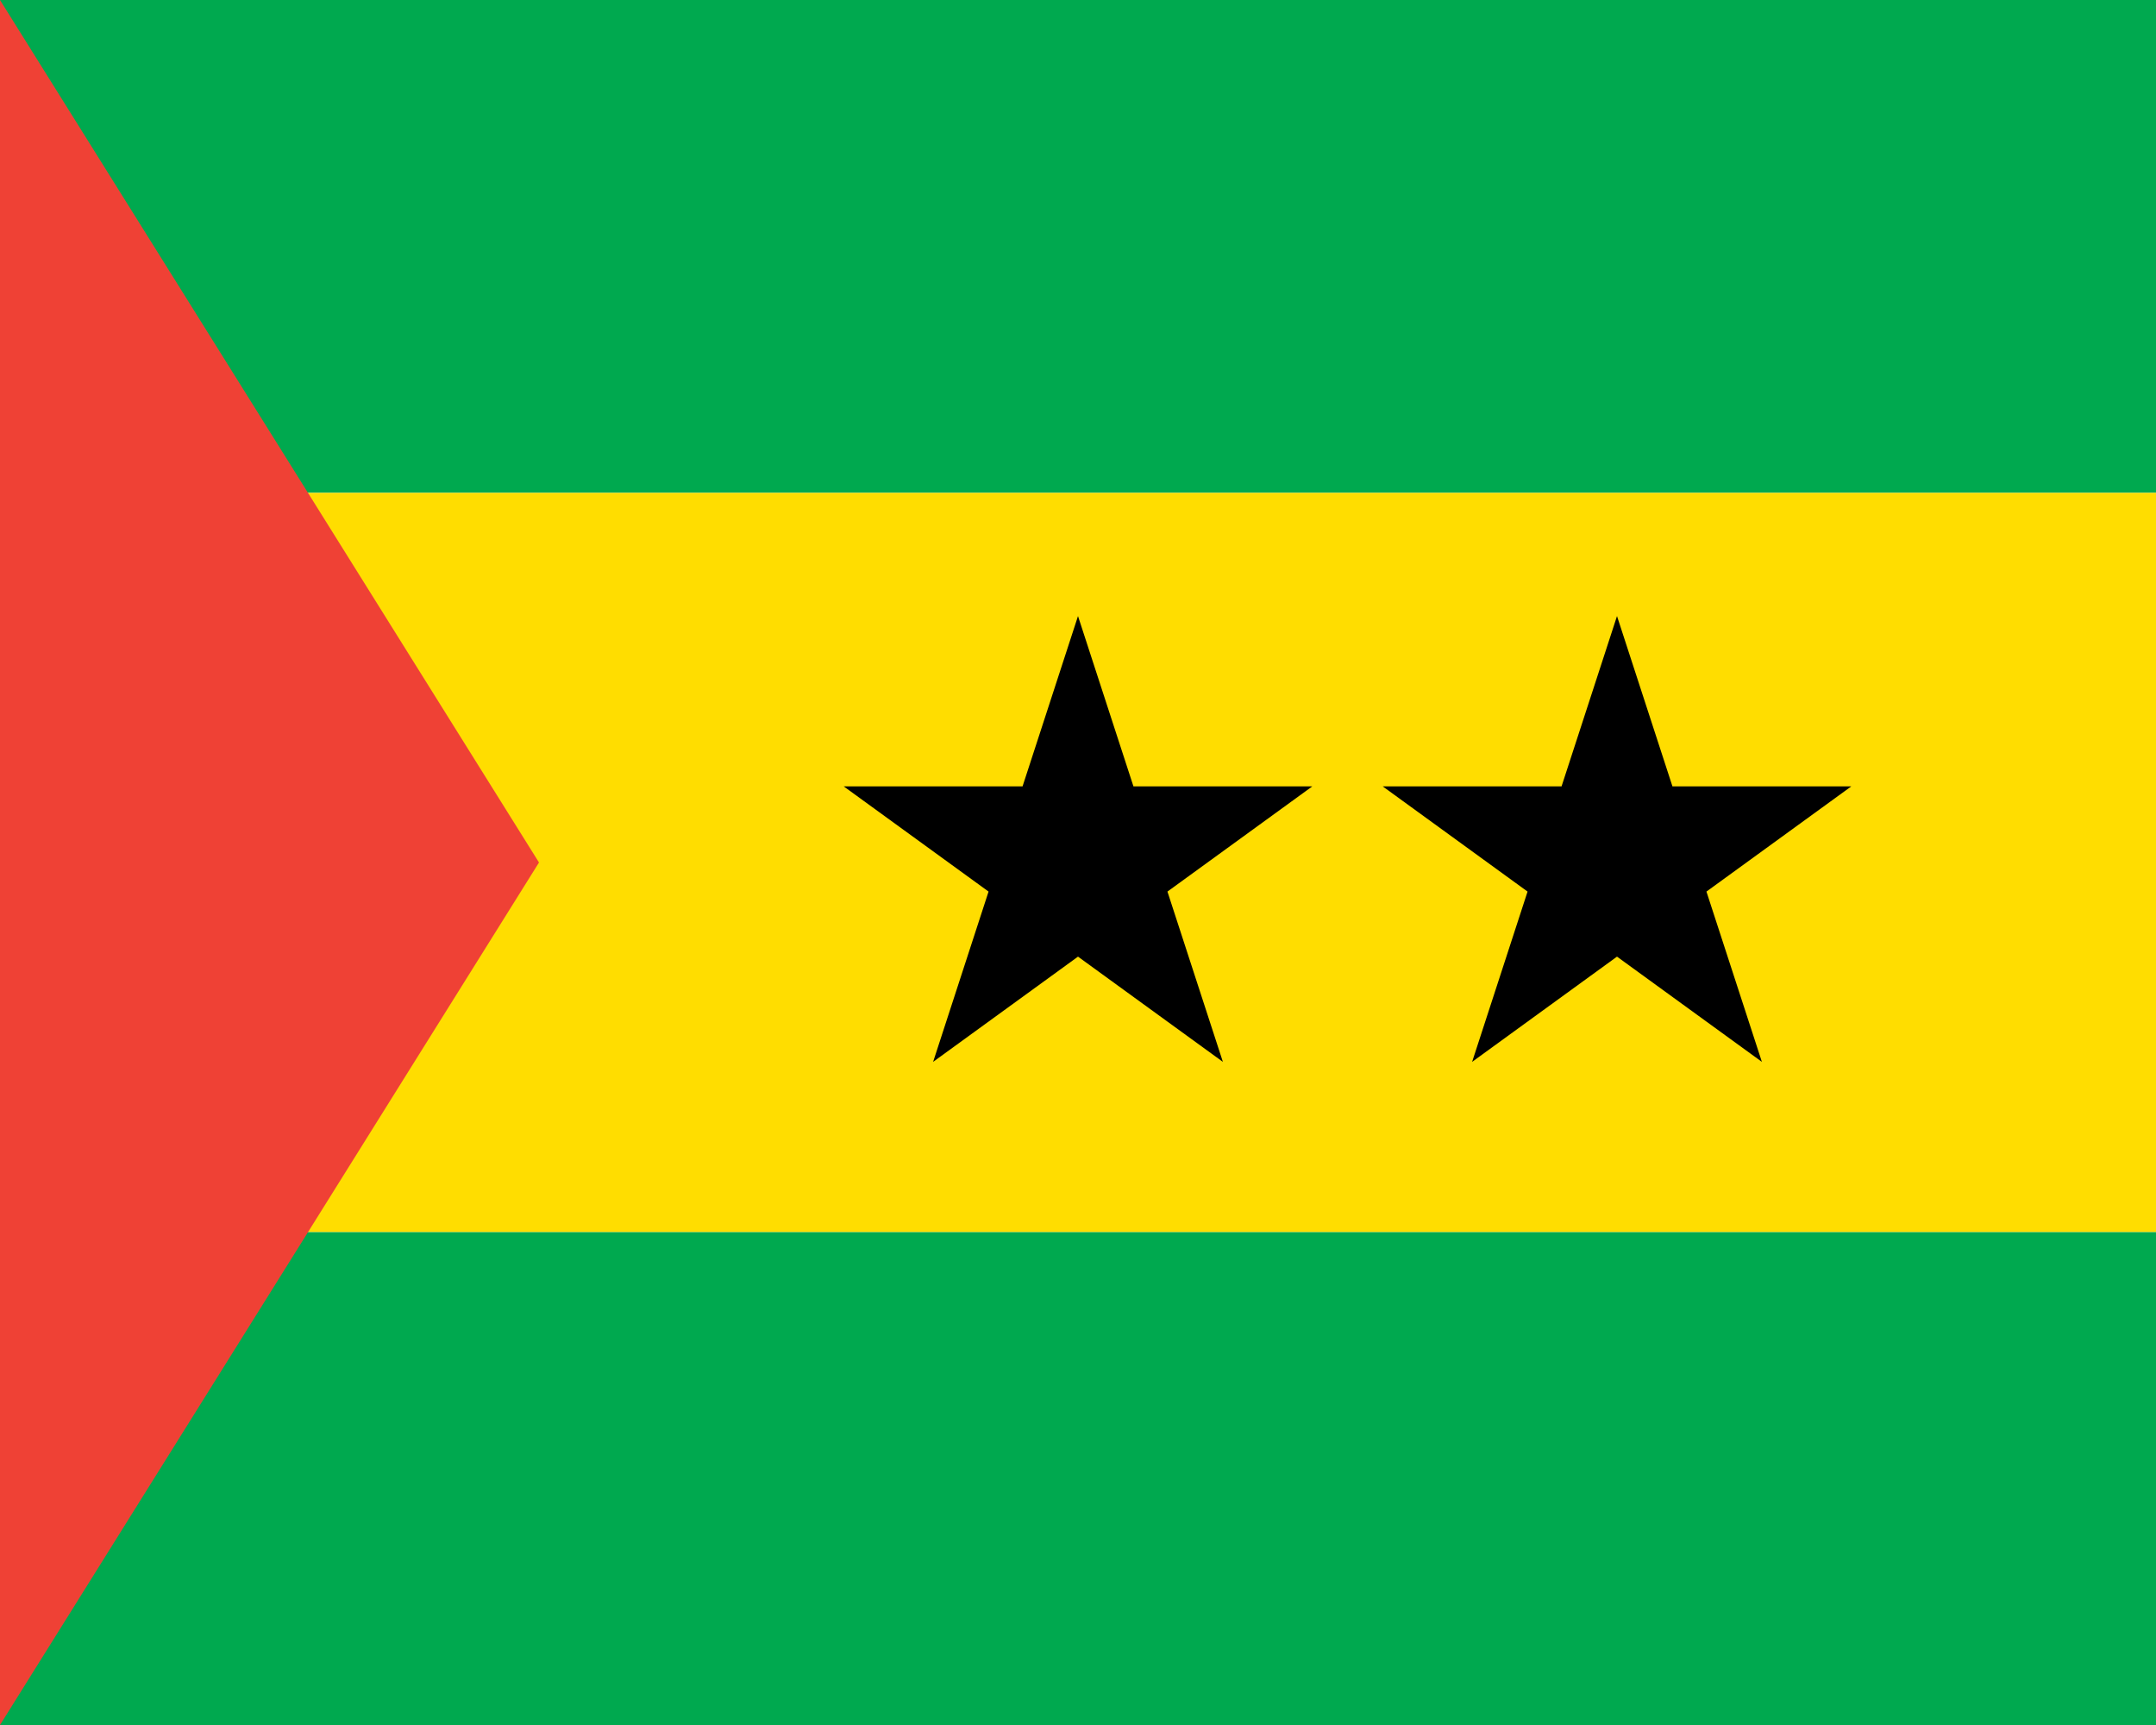 <?xml version="1.0"?>
<svg xmlns="http://www.w3.org/2000/svg" xmlns:xlink="http://www.w3.org/1999/xlink" version="1.1" width="450" height="360" viewBox="0 0 450 360">
<!-- Generated by Kreative Vexillo v1.0 -->
<style>
.black{fill:rgb(0,0,0);}
.green{fill:rgb(0,169,79);}
.red{fill:rgb(239,65,53);}
.yellow{fill:rgb(255,221,0);}
</style>
<defs>
<path id="star" d="M 0.0 -1.0 L 0.225 -0.309 L 0.951 -0.309 L 0.363 0.118 L 0.588 0.809 L 0.0 0.382 L -0.588 0.809 L -0.363 0.118 L -0.951 -0.309 L -0.225 -0.309 Z"/>
</defs>
<g>
<g>
<rect x="0" y="0" width="450" height="102.857" class="green"/>
<rect x="0" y="102.857" width="450" height="154.286" class="yellow"/>
<rect x="0" y="257.143" width="450" height="102.857" class="green"/>
</g>
<path d="M 0 0 L 112.5 180 L 0 360 Z" class="red"/>
<use xlink:href="#star" transform="translate(225 180) scale(51.429 51.429) rotate(0)" class="black"/>
<use xlink:href="#star" transform="translate(337.5 180) scale(51.429 51.429) rotate(0)" class="black"/>
</g>
</svg>
